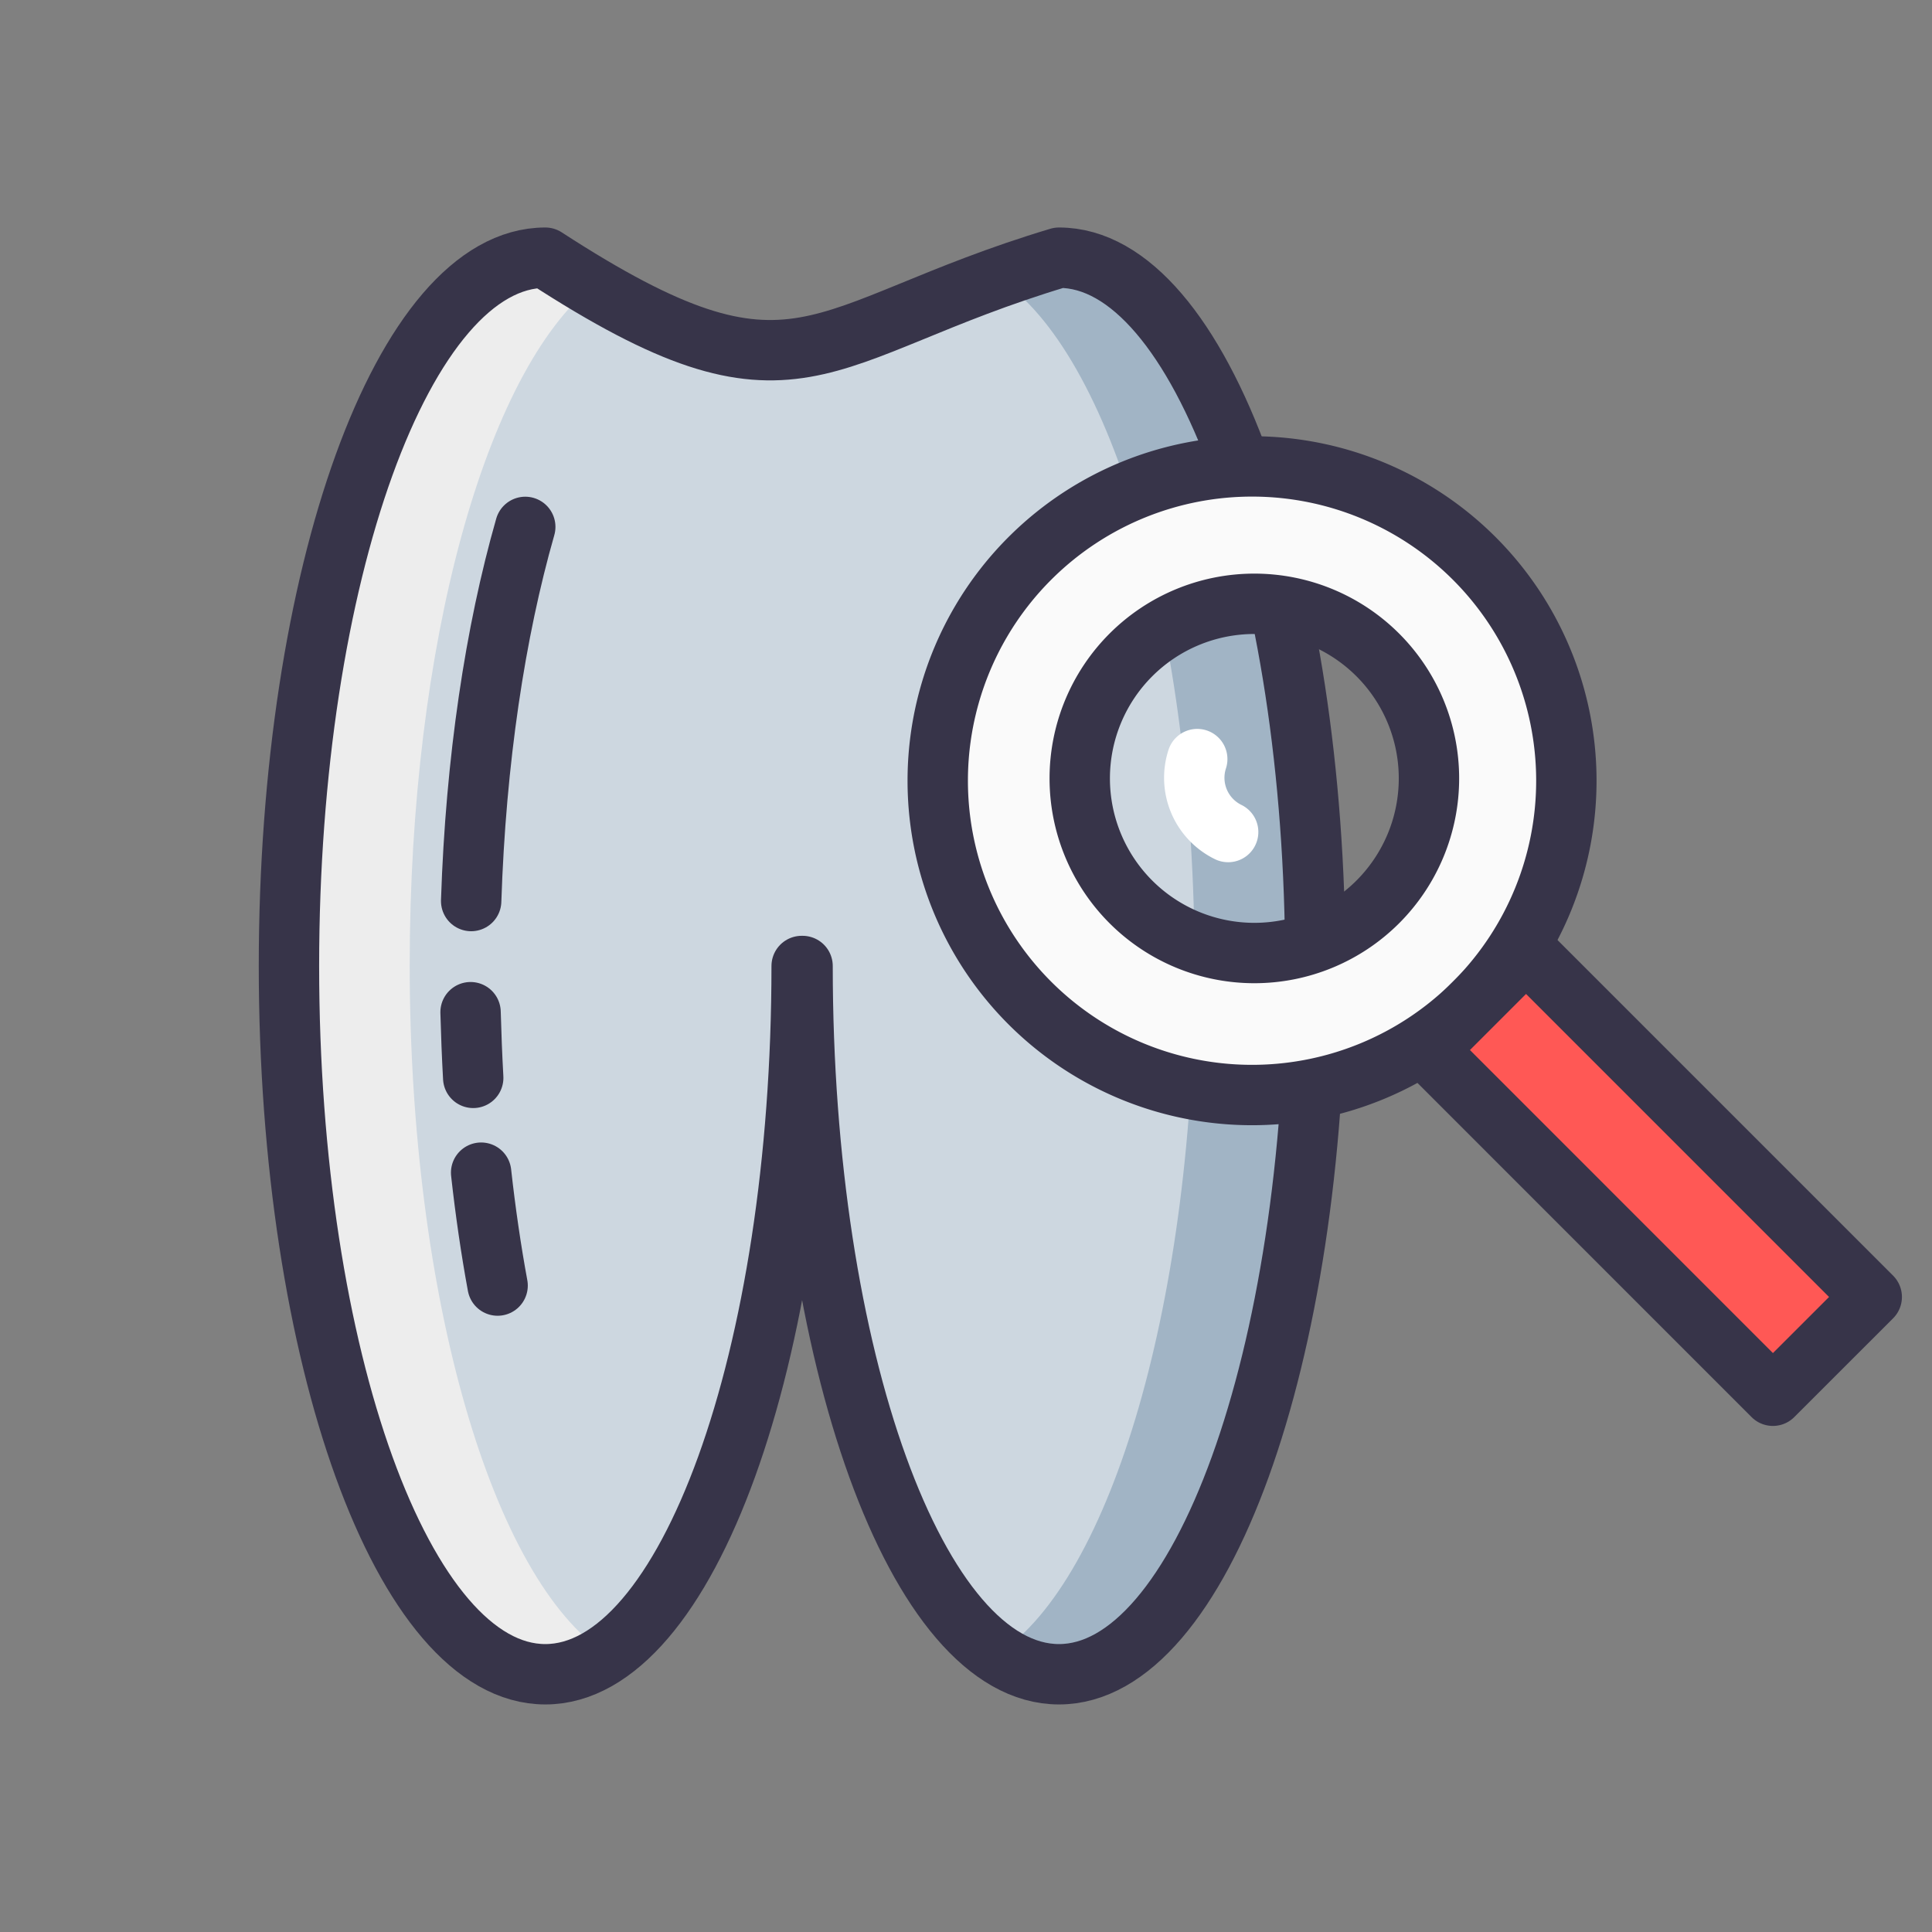 <svg xmlns="http://www.w3.org/2000/svg" width="32" height="32"><rect width="100%" height="100%" fill="#808080" stroke="none"/><path fill="#cdd7e0" d="M13.293 16c0 6.479 1.901 11.731 4.247 11.731 2.345 0 4.246-5.252 4.246-11.731 0-6.48-1.901-11.732-4.246-11.732-4.09 1.226-4.306 2.727-8.508 0C6.687 4.268 4.786 9.52 4.786 16c0 6.479 1.901 11.731 4.246 11.731 2.345 0 4.246-5.252 4.246-11.731"/><path fill="#a1b4c5" d="M17.536 4.265c-.372.112-.686.231-1 .344 1.87 1.228 3.25 5.834 3.25 11.375s-1.38 10.178-3.25 11.406c.323.217.653.344 1 .344 2.345 0 4.25-5.27 4.25-11.75s-1.905-11.719-4.25-11.719z"/><path fill="#ededed" d="M9.036 4.265c-2.345 0-4.25 5.24-4.25 11.719 0 6.48 1.905 11.75 4.25 11.75.347 0 .677-.127 1-.344-1.87-1.228-3.25-5.865-3.25-11.406 0-5.336 1.266-9.826 3.031-11.25-.256-.15-.49-.28-.781-.469z"/><path fill="none" stroke="#373449" stroke-linecap="round" stroke-linejoin="round" d="M13.293 16c0 6.479 1.901 11.731 4.247 11.731 2.345 0 4.246-5.252 4.246-11.731 0-6.48-1.901-11.732-4.246-11.732-4.09 1.226-4.306 2.727-8.508 0C6.687 4.268 4.786 9.52 4.786 16c0 6.479 1.901 11.731 4.246 11.731 2.345 0 4.246-5.252 4.246-11.731"/><path fill="none" stroke="#373449" stroke-linecap="round" stroke-linejoin="round" d="M8.7 8.727c-.497 1.736-.82 3.868-.896 6.197m-.01 1.841c.01.368.024.73.044 1.088m.131 1.57c.072.649.163 1.274.273 1.87"/><path fill="#fafafa" stroke="#373449" stroke-linecap="round" stroke-linejoin="round" d="M17.095 9.212a5.206 5.206 0 1 0 7.362 7.362 5.206 5.206 0 0 0-7.362-7.362zm1.636 1.636a2.892 2.892 0 1 1 4.09 4.09 2.892 2.892 0 0 1-4.09-4.09z"/><path fill="#ff5855" stroke="#373449" stroke-linecap="round" stroke-linejoin="round" d="m23.64 17.392 1.636-1.636 5.726 5.726-1.637 1.636z"/><path fill="none" stroke="#fff" stroke-linecap="round" stroke-linejoin="round" d="M19.83 12.573a1 1 0 0 0 .512 1.208"/></svg>